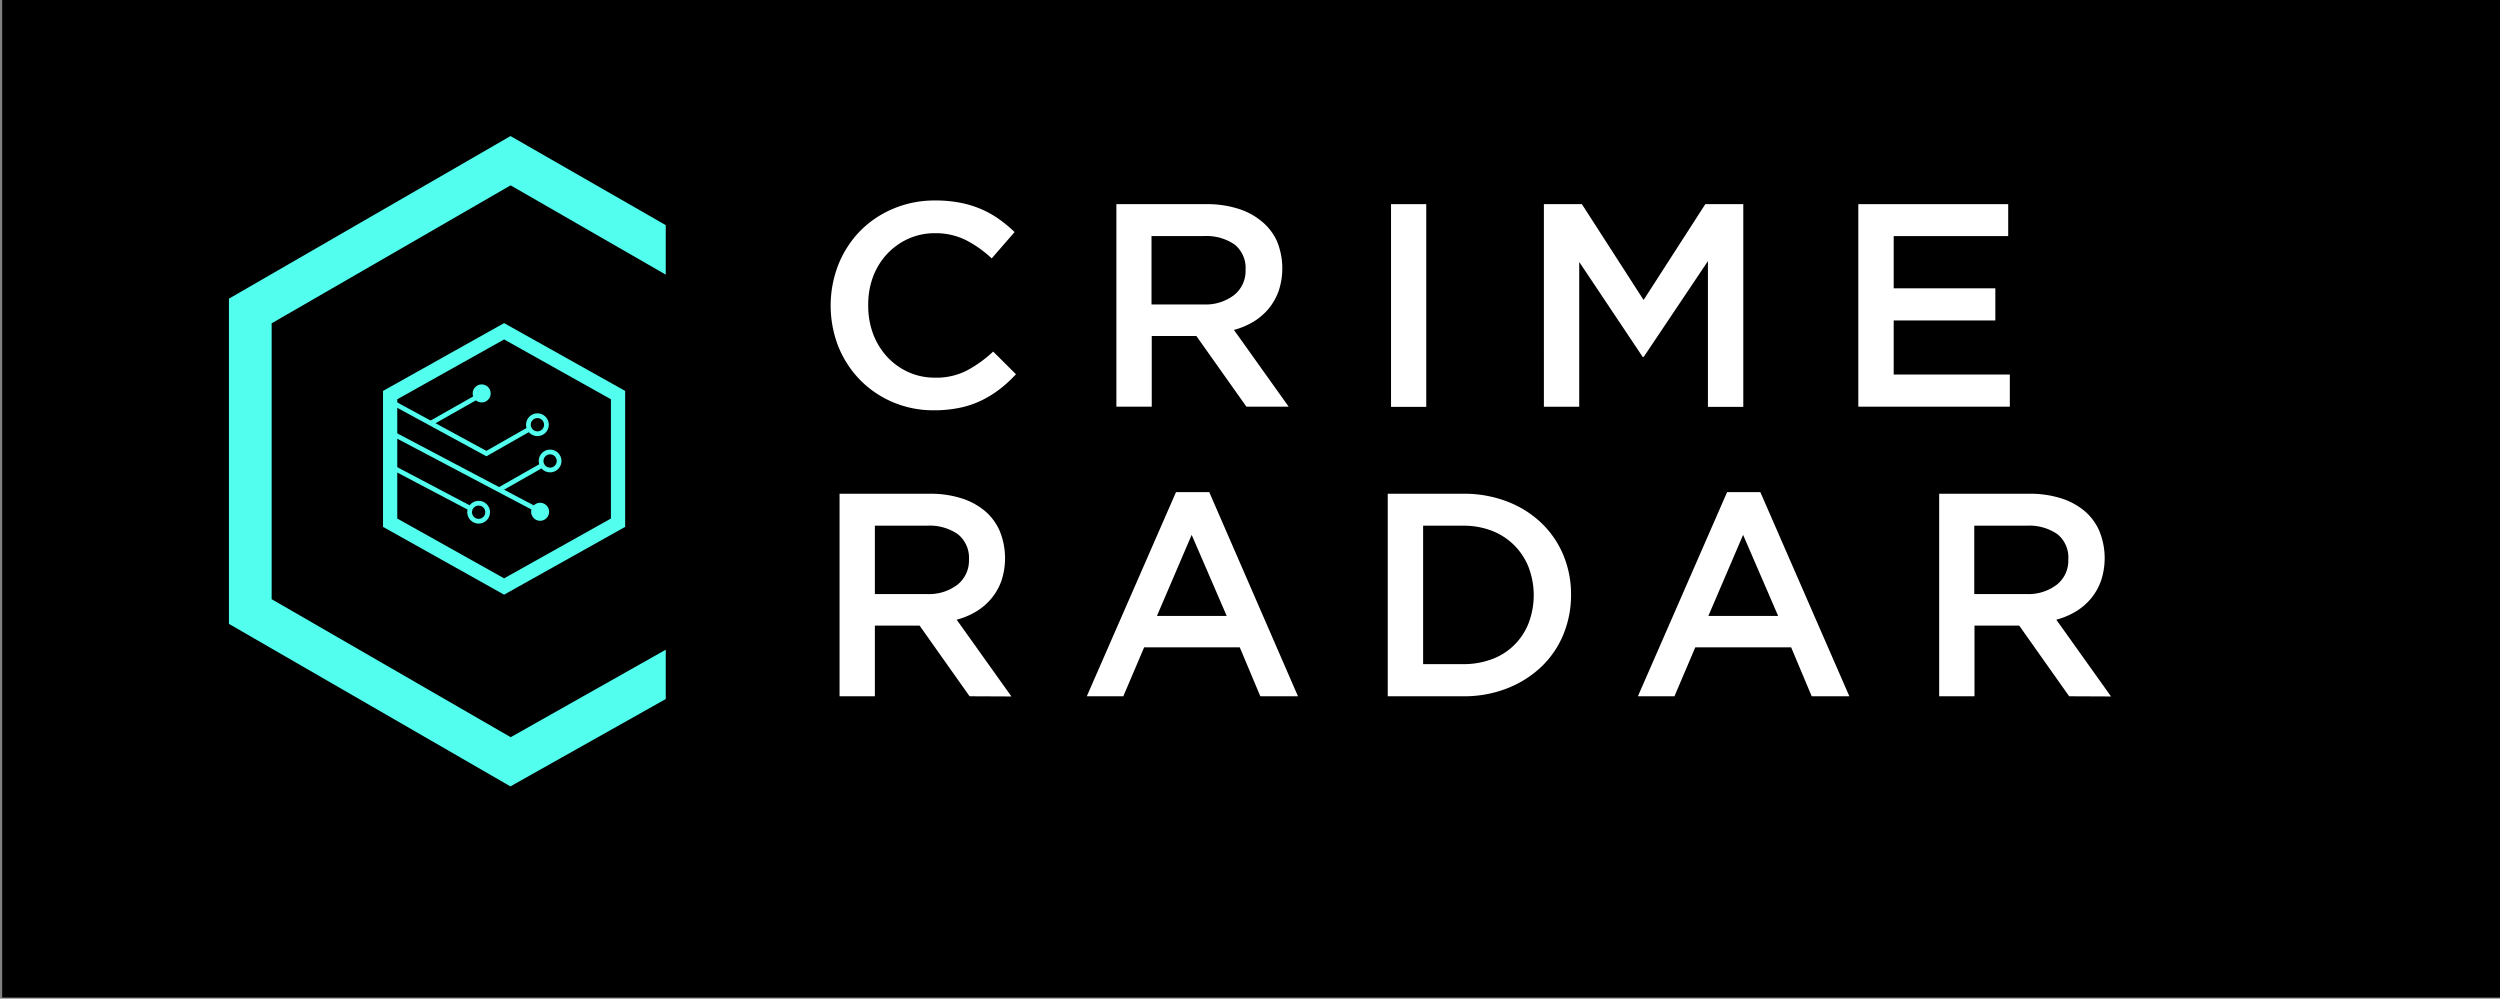 <svg id="Layer_1" data-name="Layer 1" xmlns="http://www.w3.org/2000/svg" viewBox="0 0 526.59 210.35"><rect x="0" y="0" width="526.59" height="210.35" fill="#808080" stroke="none"/><defs><style>.cls-1{fill:#fff;}.cls-2{fill:#52ffee;}.cls-3,.cls-4{fill:none;stroke:#52ffee;stroke-miterlimit:10;}.cls-4{stroke-width:3px;}</style></defs><title>icons crime radar</title><rect x="0.46" y="-0.23" width="526.59" height="210.35"/><path class="cls-1" d="M210.54,82a23.09,23.09,0,0,1-3.87,2.38,19.47,19.47,0,0,1-4.55,1.52,26.23,26.23,0,0,1-5.46.52A21.62,21.62,0,0,1,188,84.68,21.16,21.16,0,0,1,181.14,80a21.61,21.61,0,0,1-4.55-7,23.73,23.73,0,0,1,0-17.26,21.76,21.76,0,0,1,4.55-7.05A21.42,21.42,0,0,1,188.06,44,22.23,22.23,0,0,1,197,42.23a26.67,26.67,0,0,1,5.34.49,21.36,21.36,0,0,1,4.42,1.37,21,21,0,0,1,3.72,2.1,29.52,29.52,0,0,1,3.23,2.69l-4.82,5.55a23.74,23.74,0,0,0-5.43-3.85,14.19,14.19,0,0,0-6.52-1.46,13.43,13.43,0,0,0-5.65,1.19,14,14,0,0,0-4.48,3.23,14.6,14.6,0,0,0-2.93,4.79,16.63,16.63,0,0,0-1,5.92,16.91,16.91,0,0,0,1,6,14.88,14.88,0,0,0,2.93,4.85,13.83,13.83,0,0,0,4.48,3.26,13.43,13.43,0,0,0,5.65,1.19,14.06,14.06,0,0,0,6.71-1.5,26.07,26.07,0,0,0,5.55-4L214,78.83A28,28,0,0,1,210.54,82Z"/><path class="cls-1" d="M262.54,85.66,252,70.78H242.6V85.66h-7.45V43h19a21.62,21.62,0,0,1,6.61.95,14.37,14.37,0,0,1,5,2.68A11.55,11.55,0,0,1,269,50.86a15.13,15.13,0,0,1,.33,10.43,12.55,12.55,0,0,1-2.1,3.72,12.87,12.87,0,0,1-3.2,2.75,15.8,15.8,0,0,1-4.12,1.73l11.53,16.17ZM260.1,51.54a10.44,10.44,0,0,0-6.55-1.81h-11v14.4h11a9.84,9.84,0,0,0,6.42-2,6.49,6.49,0,0,0,2.39-5.27A6.36,6.36,0,0,0,260.1,51.54Z"/><path class="cls-1" d="M300.42,43v42.7H293V43Z"/><path class="cls-1" d="M346.23,75.17H346l-13.36-20v30.5h-7.44V43h8l13,20.19,13-20.19h8v42.7h-7.45V55Z"/><path class="cls-1" d="M423,49.73H398.88v11h21.41v6.77H398.88V78.89h24.46v6.77H391.43V43H423Z"/><path class="cls-1" d="M204.23,146.66,193.7,131.78h-9.42v14.88h-7.44V104h19a21.69,21.69,0,0,1,6.62.94,14.51,14.51,0,0,1,5,2.69,11.55,11.55,0,0,1,3.14,4.27,15.22,15.22,0,0,1,.34,10.43,12.36,12.36,0,0,1-2.11,3.72,12.69,12.69,0,0,1-3.2,2.75,15.65,15.65,0,0,1-4.12,1.73l11.53,16.17Zm-2.45-34.12a10.42,10.42,0,0,0-6.55-1.81H184.28v14.4h11a9.85,9.85,0,0,0,6.43-2,6.49,6.49,0,0,0,2.39-5.27A6.37,6.37,0,0,0,201.78,112.54Z"/><path class="cls-1" d="M273.4,146.66h-7.93l-4.33-10.31H241l-4.39,10.31h-7.69l18.79-43h7Zm-22.39-34-7.32,17.08h14.7Z"/><path class="cls-1" d="M329.28,133.7a19.9,19.9,0,0,1-4.67,6.8,22.06,22.06,0,0,1-7.2,4.51,24.74,24.74,0,0,1-9.18,1.65H292.31V104h15.92a25.15,25.15,0,0,1,9.18,1.62,21.5,21.5,0,0,1,7.2,4.48,20,20,0,0,1,4.67,6.77,21.57,21.57,0,0,1,1.64,8.42A21.83,21.83,0,0,1,329.28,133.7ZM322,119.52a13.79,13.79,0,0,0-3-4.62,13.65,13.65,0,0,0-4.68-3.07,16.46,16.46,0,0,0-6.12-1.1h-8.44v29.16h8.44a16.87,16.87,0,0,0,6.12-1.07,13.11,13.11,0,0,0,7.67-7.6,16.53,16.53,0,0,0,0-11.7Z"/><path class="cls-1" d="M389.54,146.66h-7.93l-4.33-10.31H357.09l-4.39,10.31H345l18.79-43h7Zm-22.38-34-7.32,17.08h14.7Z"/><path class="cls-1" d="M435.84,146.66l-10.52-14.88H415.9v14.88h-7.44V104h19a21.74,21.74,0,0,1,6.62.94,14.6,14.6,0,0,1,5,2.69,11.55,11.55,0,0,1,3.14,4.27,15.13,15.13,0,0,1,.33,10.43,12.33,12.33,0,0,1-2.1,3.72,12.87,12.87,0,0,1-3.2,2.75,15.8,15.8,0,0,1-4.12,1.73l11.53,16.17Zm-2.44-34.12a10.44,10.44,0,0,0-6.55-1.81h-11v14.4h11a9.84,9.84,0,0,0,6.42-2,6.46,6.46,0,0,0,2.39-5.27A6.36,6.36,0,0,0,433.4,112.54Z"/><polygon class="cls-2" points="107.51 165.64 48.22 131.41 48.22 62.91 107.53 28.66 139.23 46.85 140.23 47.43 140.23 57.85 107.55 39.04 57.22 68.1 57.22 126.21 107.57 155.28 140.23 136.85 140.23 147.24 107.51 165.64"/><line class="cls-3" x1="105.12" y1="103.17" x2="114.02" y2="98.11"/><circle class="cls-3" cx="115.87" cy="97.1" r="1.9"/><polyline class="cls-3" points="82.6 84.75 102.45 95.54 111.35 90.47"/><circle class="cls-3" cx="113.2" cy="89.46" r="1.9"/><line class="cls-3" x1="90.77" y1="89.12" x2="100.31" y2="83.71"/><circle class="cls-2" cx="101.46" cy="82.87" r="1.9"/><line class="cls-3" x1="83.26" y1="98.75" x2="99.32" y2="107.21"/><line class="cls-3" x1="82.38" y1="91.16" x2="112.25" y2="106.92"/><polygon class="cls-4" points="130.18 83.22 130.18 110.1 106.18 123.54 82.18 110.1 82.18 83.22 106.18 69.78 130.18 83.22"/><circle class="cls-3" cx="100.82" cy="107.89" r="1.9"/><circle class="cls-2" cx="113.77" cy="107.8" r="1.9"/></svg>